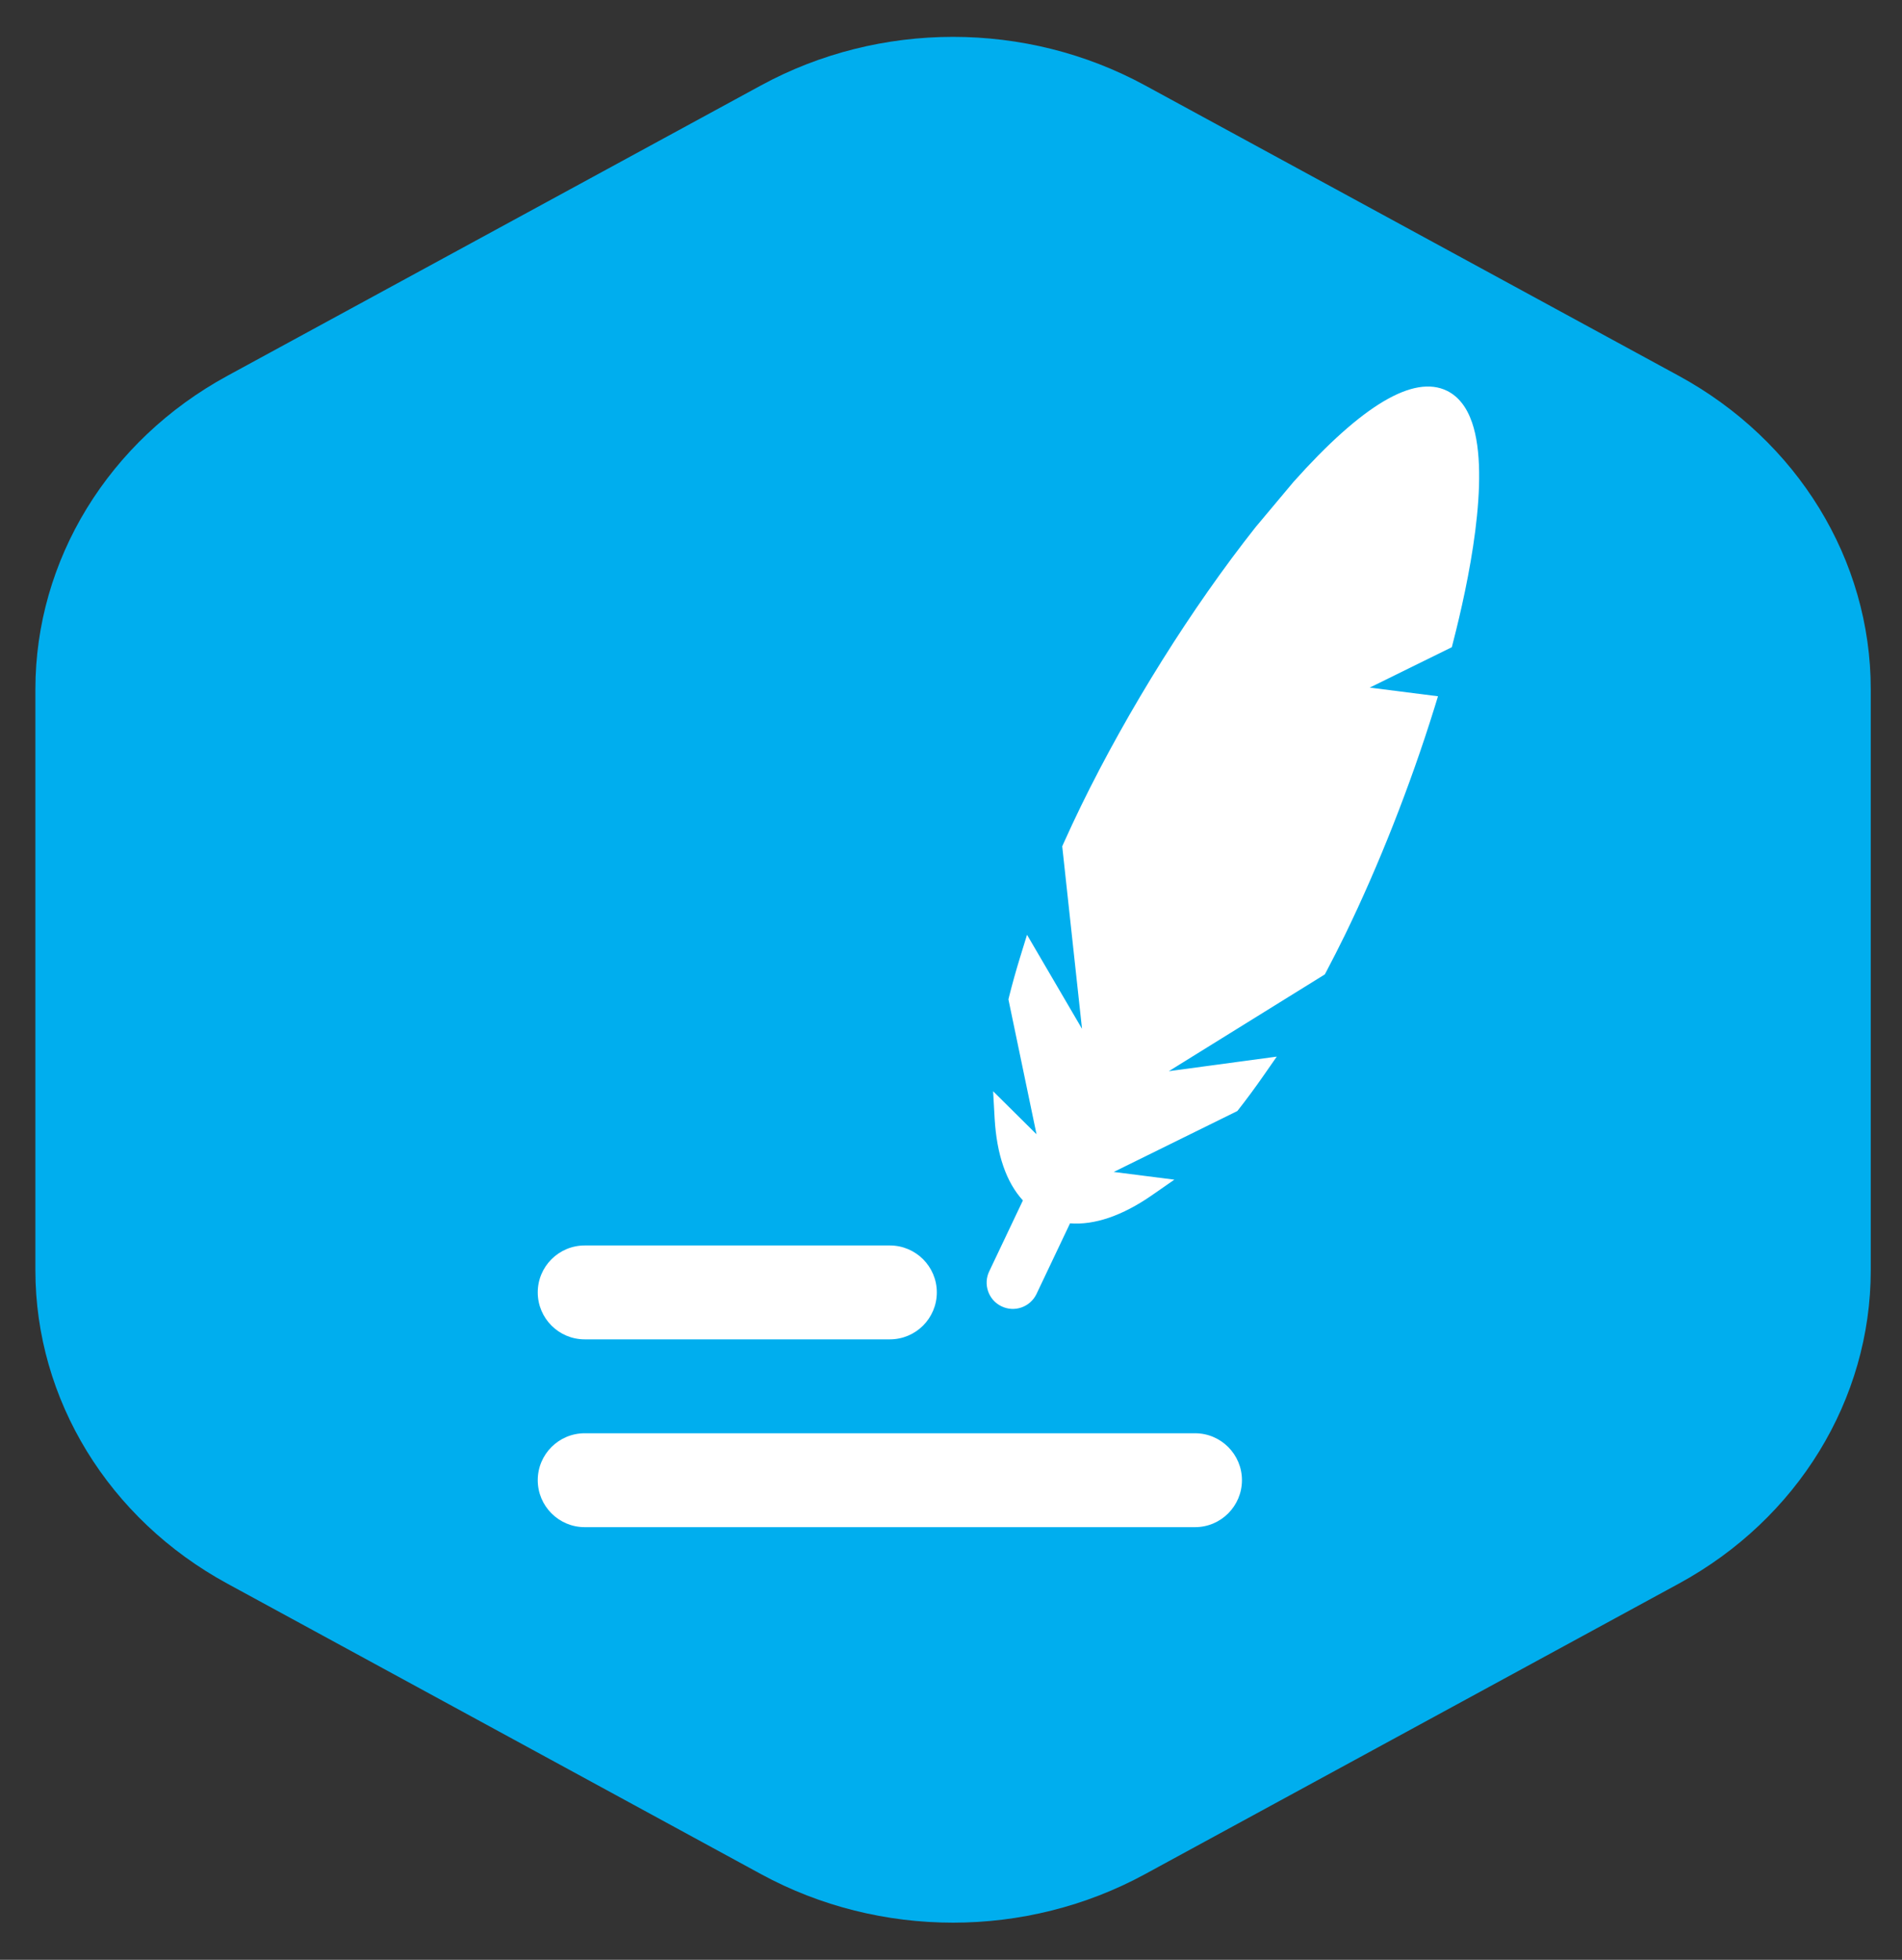 <svg xmlns="http://www.w3.org/2000/svg" width="33" height="34" viewBox="0 0 33 34">
  <rect x="0" y="0" width="33" height="34" fill="#333333" stroke="none"/>
  <g fill="none" transform="rotate(90 16.071 16.5)">
    <path fill="#00AEEE" d="M19.899,0.518 L29.159,5.558 C31.22,6.679 32.49,8.752 32.49,10.995 L32.49,21.074 C32.49,23.317 31.22,25.39 29.159,26.512 L19.899,31.551 C17.838,32.673 15.299,32.673 13.238,31.551 L3.977,26.512 C1.916,25.39 0.646,23.317 0.646,21.074 L0.646,10.995 C0.646,8.752 1.916,6.679 3.977,5.558 L13.238,0.518 C15.299,-0.604 17.838,-0.604 19.899,0.518 Z" transform="rotate(90 16.568 16.035)"/>
    <g fill="#FFF" transform="translate(5.818 2.91)">
      <path d="M12.676,0.233 C12.522,0.079 12.299,0 12.014,0 C11.013,0 9.39,0.974 8.512,1.555 L8.442,1.601 L8.243,3.176 L7.715,2.105 L7.54,2.233 C6.411,3.061 5.271,4.035 4.33,4.975 C4.158,5.148 3.988,5.323 3.825,5.497 L3.792,5.533 L3.086,8.638 L2.715,6.785 L2.471,7.119 C2.327,7.316 2.191,7.514 2.067,7.705 L2.045,7.74 L1.744,10.111 L1.275,9.16 L1.146,9.616 C0.976,10.22 0.979,10.729 1.148,11.118 L0.176,12.07 C-0.002,12.248 -0.002,12.536 0.176,12.713 C0.264,12.802 0.381,12.846 0.497,12.846 C0.614,12.846 0.73,12.802 0.819,12.713 L1.79,11.762 C1.985,11.847 2.21,11.89 2.464,11.89 C2.715,11.89 2.994,11.847 3.293,11.763 L3.749,11.634 L2.798,11.165 L5.169,10.864 L5.204,10.842 C5.395,10.718 5.592,10.582 5.79,10.438 L6.124,10.194 L4.271,9.823 L7.376,9.117 L7.412,9.084 C7.586,8.921 7.761,8.751 7.934,8.579 C9.25,7.262 10.557,5.645 11.521,4.14 L12.048,3.264 C12.92,1.705 13.131,0.687 12.676,0.233 Z" transform="scale(-1 1) rotate(19 -6.847 -37.07)"/>
      <g transform="matrix(0 -1 -1 0 20.415 20.415)">
        <path d="M11.488.168L.899.168C.449.168.084.533.084.983.084 1.432.449 1.797.899 1.797L11.488 1.797C11.937 1.797 12.302 1.432 12.302.983 12.302.533 11.937.168 11.488.168zM6.193 3.426L.899 3.426C.449 3.426.084 3.791.084 4.241.084 4.69.449 5.055.899 5.055L6.193 5.055C6.643 5.055 7.008 4.69 7.008 4.241 7.008 3.791 6.643 3.426 6.193 3.426z"/>
      </g>
    </g>
  </g>
</svg>
